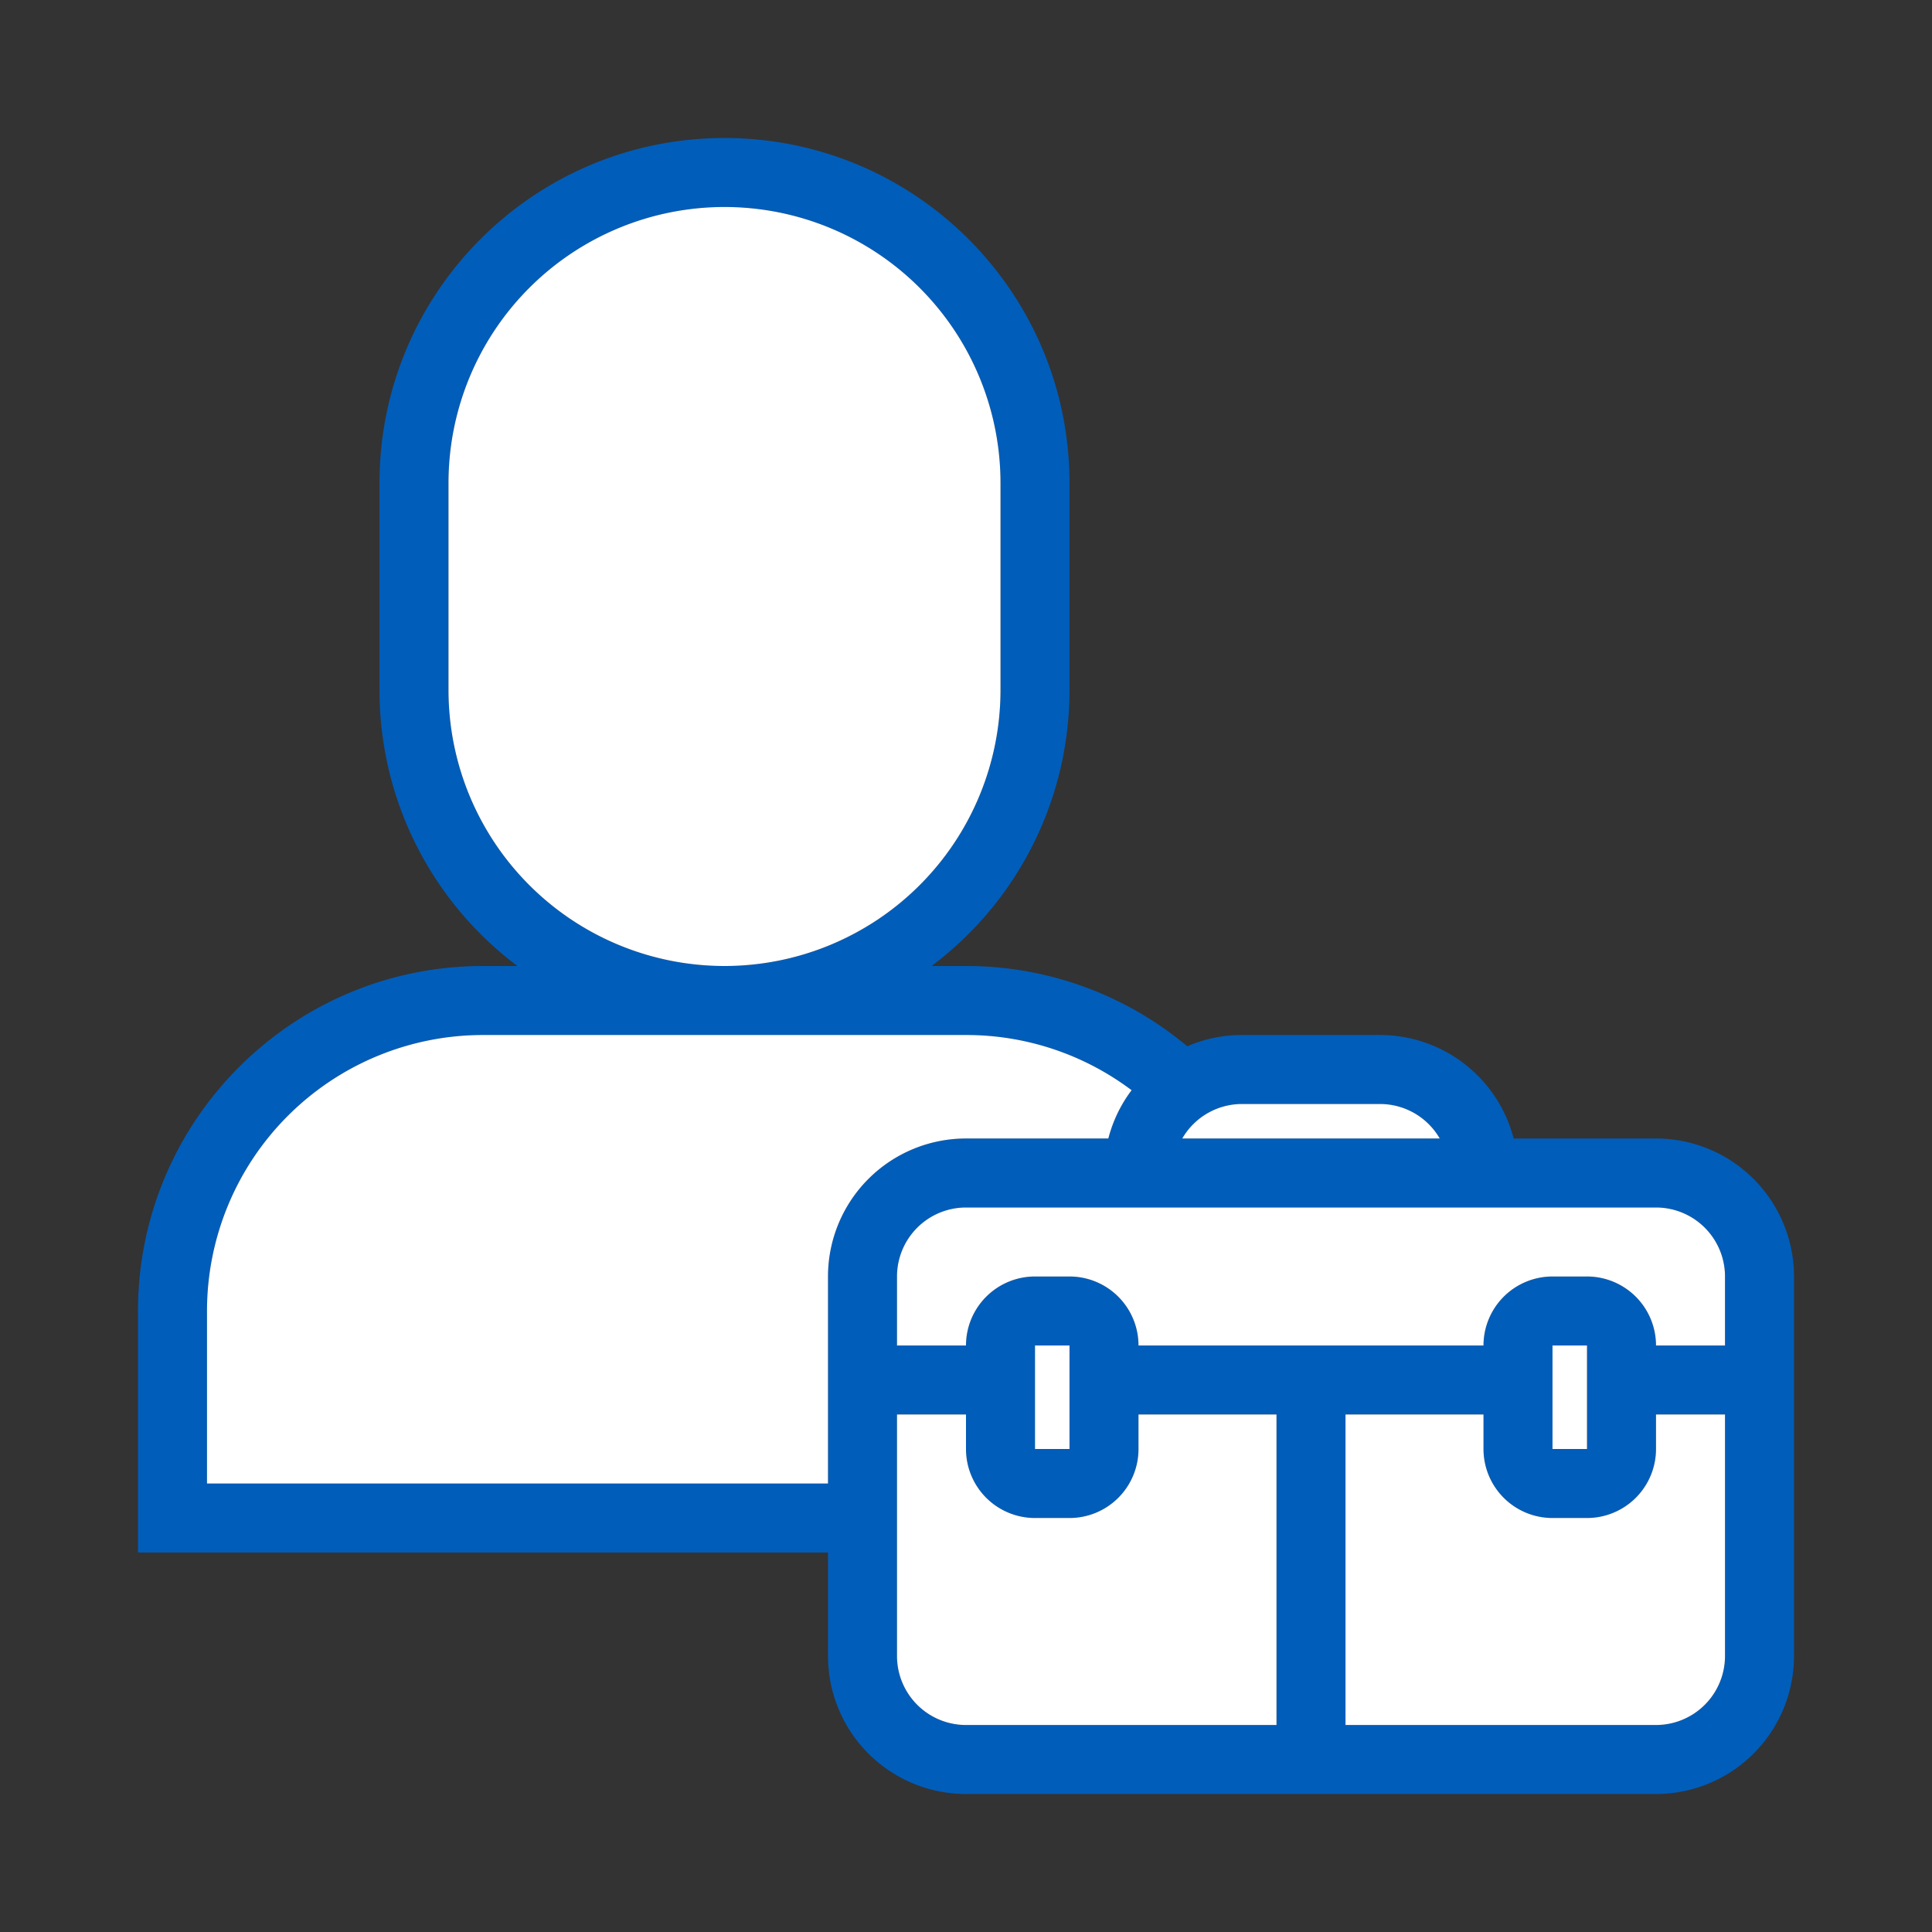 <svg xmlns="http://www.w3.org/2000/svg" width="56" height="56" class="wd-accent-person-briefcase wd-accent" focusable="false" role="presentation" viewBox="0 0 56 56"><rect x="0" y="0" width="56" height="56" fill="#333333" stroke="none"/><g fill="none" fill-rule="nonzero" class="wd-icon-container"><path fill="#005DBA" d="M43 39a2 2 0 0 1 2-2h1a2 2 0 0 1 2 2h2v-2a2 2 0 0 0-2-2H28a2 2 0 0 0-2 2v2h2a2 2 0 0 1 2-2h1a2 2 0 0 1 2 2h10zm5 2v1a2 2 0 0 1-2 2h-1a2 2 0 0 1-2-2v-1h-4v9h9a2 2 0 0 0 2-2v-7h-2zm-20 0h-2v7a2 2 0 0 0 2 2h9v-9h-4v1a2 2 0 0 1-2 2h-1a2 2 0 0 1-2-2v-1zm6.413-10.673A3.987 3.987 0 0 1 36 30h4a4.002 4.002 0 0 1 3.874 3H48a4 4 0 0 1 4 4v11a4 4 0 0 1-4 4H28a4 4 0 0 1-4-4v-3H4v-7c0-5.523 4.477-10 10-10h.999A9.985 9.985 0 0 1 11 20v-6c0-5.523 4.477-10 10-10s10 4.477 10 10v6a9.985 9.985 0 0 1-3.999 8H28a9.96 9.96 0 0 1 6.413 2.327zM32.8 31.599A7.965 7.965 0 0 0 28 30H14a8 8 0 0 0-8 8v5h18v-6a4 4 0 0 1 4-4h4.126c.132-.514.364-.988.674-1.4zM21 6a8 8 0 0 0-8 8v6a8 8 0 1 0 16 0v-6a8 8 0 0 0-8-8zm19 26h-4a2 2 0 0 0-1.732 1h7.464A2 2 0 0 0 40 32zm-10 7v3h1v-3h-1zm15 0v3h1v-3h-1z" class="color-500"/><path fill="#FFF" d="M43 39a2 2 0 0 1 2-2h1a2 2 0 0 1 2 2h2v-2a2 2 0 0 0-2-2H28a2 2 0 0 0-2 2v2h2a2 2 0 0 1 2-2h1a2 2 0 0 1 2 2h10zm5 2v1a2 2 0 0 1-2 2h-1a2 2 0 0 1-2-2v-1h-4v9h9a2 2 0 0 0 2-2v-7h-2zm-20 0h-2v7a2 2 0 0 0 2 2h9v-9h-4v1a2 2 0 0 1-2 2h-1a2 2 0 0 1-2-2v-1zm4.8-9.4A7.965 7.965 0 0 0 28 30H14a8 8 0 0 0-8 8v5h18v-6a4 4 0 0 1 4-4h4.126c.132-.514.364-.988.674-1.4zM21 6a8 8 0 0 0-8 8v6a8 8 0 1 0 16 0v-6a8 8 0 0 0-8-8zm19 26h-4a2 2 0 0 0-1.732 1h7.464A2 2 0 0 0 40 32zm-10 7v3h1v-3h-1zm15 0v3h1v-3h-1z" class="french-vanilla-100"/></g></svg>